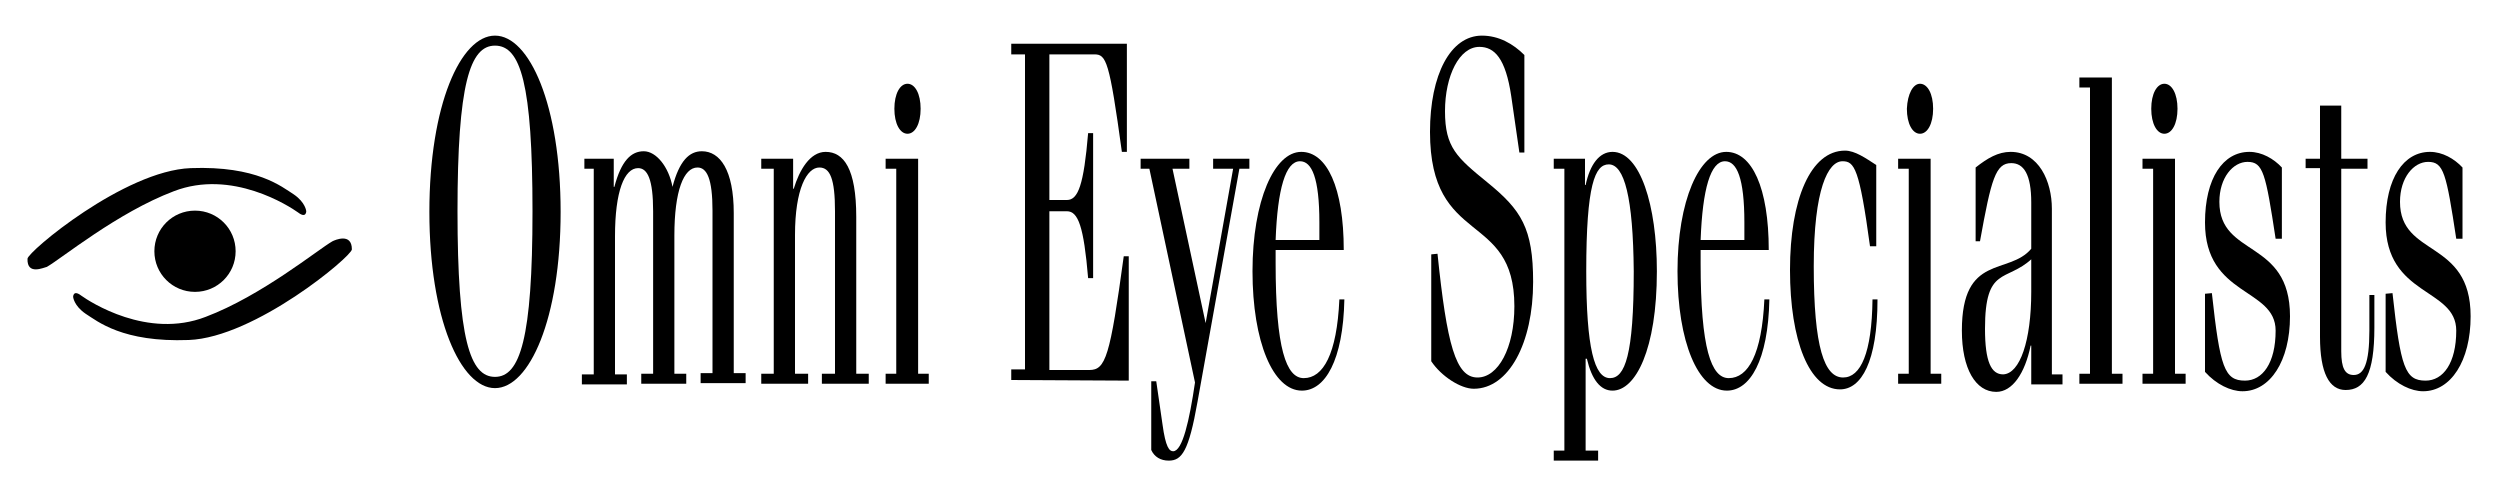 <?xml version="1.0" encoding="utf-8"?>
<!-- Generator: Adobe Illustrator 25.0.0, SVG Export Plug-In . SVG Version: 6.00 Build 0)  -->
<svg version="1.1" id="Layer_1" xmlns="http://www.w3.org/2000/svg" xmlns:xlink="http://www.w3.org/1999/xlink" x="0px" y="0px"
	 viewBox="0 0 400 80" style="enable-background:new 0 0 400 80;" xml:space="preserve">
<style type="text/css">
	.st0{fill:#000000;}
</style>
<path class="st0" d="M56.3,39.9c0,1.1-15.5,14.1-26.1,14.5s-14.6-3-16.5-4.2c-1.9-1.3-2-2.7-2-2.7s0-1.2,1.3-0.2
	c1.4,1,10.6,7,19.9,3.4c9-3.4,18-10.8,20.3-12.1C53.6,38.4,56.3,37.2,56.3,39.9z"/>
<path class="st0" d="M4.4,41.4c0-1.1,15.5-14.1,26.1-14.5s14.6,3,16.5,4.2c1.9,1.3,2,2.7,2,2.7s0,1.2-1.3,0.2
	c-1.4-1-10.6-7-19.9-3.4c-9,3.4-18,10.8-20.3,12.1C7,42.8,4.3,44.1,4.4,41.4z"/>
<path class="st0" d="M37.7,40.2c0,3.6-2.9,6.5-6.5,6.5s-6.5-2.9-6.5-6.5s2.9-6.5,6.5-6.5S37.7,36.6,37.7,40.2z"/>
<g>
	<path class="st0" d="M79.2,5.7c5.5,0,10.5,11.1,10.5,28.2s-5,28.2-10.5,28.2S68.7,51,68.7,33.9S73.7,5.7,79.2,5.7z M79.2,60.3
		c4,0,6-6.1,6-26.5s-1.9-26.5-6-26.5c-4,0-6,6.1-6,26.5C73.2,54.3,75.2,60.3,79.2,60.3z"/>
	<path class="st0" d="M93.4,25.4h4.8v4.5h0.1c1.1-4.2,2.7-5.7,4.7-5.7s4,2.5,4.6,5.7c1.1-4.2,2.7-5.7,4.7-5.7c2.9,0,5.1,3,5.1,9.9
		v25.6h1.9v1.6h-7.2v-1.6h1.9v-26c0-5.1-0.9-6.9-2.4-6.9c-2.2,0-3.7,3.7-3.7,10.9v22.1h1.9v1.6h-7.2v-1.6h1.9v-26
		c0-5.1-0.9-6.9-2.4-6.9c-2.2,0-3.7,3.7-3.7,10.9v22.1h1.9v1.6h-7.2v-1.6H95V27h-1.5v-1.6H93.4z"/>
	<path class="st0" d="M121.8,25.4h5.1v4.8h0.1c0.9-3,2.6-5.9,5.1-5.9c2.9,0,4.9,2.7,4.9,10.4v25.1h2v1.6h-7.5v-1.6h2.1v-26
		c0-5.2-0.8-7-2.5-7c-2,0-3.9,3.4-3.9,10.8v22.2h2.1v1.6h-7.5v-1.6h2V27h-2L121.8,25.4L121.8,25.4z"/>
	<path class="st0" d="M146.9,59.8h1.7v1.6h-6.9v-1.6h1.7V27h-1.7v-1.6h5.2V59.8z M145.2,13.4c1.2,0,2.1,1.6,2.1,4s-0.9,4-2.1,4
		c-1.2,0-2.1-1.6-2.1-4S144,13.4,145.2,13.4z"/>
	<path class="st0" d="M161.8,60.8v-1.7h2.2V8.7h-2.2V7h18.5v17.3h-0.8c-2-14.6-2.5-15.6-4.4-15.6h-7.2V32h2.8
		c1.8,0,2.7-2.4,3.4-10.7h0.8v23.2h-0.8c-0.7-8.3-1.6-10.7-3.4-10.7h-2.8v25.4h6.4c2.6,0,3.3-2.1,5.5-18.2h0.8v19.9L161.8,60.8
		L161.8,60.8z"/>
	<path class="st0" d="M182.5,25.4h7.8V27h-2.7l5.3,24.7l4.4-24.7h-3.2v-1.6h5.8V27h-1.6l-6.7,37.3c-1.4,7.9-2.5,9.4-4.6,9.4
		c-1.3,0-2.3-0.6-2.8-1.7V61h0.8l1,6.9c0.5,3.7,1.1,4.3,1.7,4.3c1.5,0,2.6-4.9,3.5-11L183.9,27h-1.4V25.4z"/>
	<path class="st0" d="M204.1,40c0,0.7,0,1.4,0,2.1c0,13.7,1.7,18.4,4.5,18.4c3.1,0,5.3-3.8,5.7-12.6h0.8c-0.2,9.8-3.1,14.6-6.8,14.6
		c-4.6,0-7.9-7.8-7.9-19.1s3.5-19.1,7.8-19.1c4.1,0,6.8,5.7,6.8,15.7H204.1z M211.1,38.4v-2.8c0-7.1-1.2-9.8-3.1-9.8
		c-2.3,0-3.6,4.4-3.9,12.6C204.1,38.4,211.1,38.4,211.1,38.4z"/>
	<path class="st0" d="M230,40.6c1.5,14.5,2.9,19.8,6.4,19.8c3.3,0,5.9-4.7,5.9-11.4c0-15.4-13.5-9.4-13.5-27.9
		c0-9.2,3.3-15.4,8.3-15.4c2.7,0,5,1.3,6.8,3.1v15.6h-0.8l-1.3-9c-0.9-6.1-2.7-7.9-5.1-7.9c-3.2,0-5.5,4.6-5.5,10.3
		c0,5.8,1.9,7.4,6.8,11.4c5.4,4.4,7.3,7.3,7.3,15.9c0,9.8-3.9,17.1-9.5,17.1c-2.1,0-5.2-2-6.8-4.4V40.7L230,40.6L230,40.6z"/>
	<path class="st0" d="M248.6,73.7v-1.6h1.7V27h-1.7v-1.6h5v4.2h0.1c0.7-3.3,2.2-5.3,4.3-5.3c4.4,0,7.1,8.5,7.1,19.1
		c0,12.5-3.4,19.1-7.1,19.1c-1.9,0-3.3-1.7-4.1-5.1h-0.2v14.7h2v1.6L248.6,73.7L248.6,73.7z M257.4,26.3c-2.2,0-3.6,3.2-3.6,17.1
		c0,12.3,1.3,17.1,3.8,17.1c2.4,0,3.8-3.7,3.8-17.1C261.3,31.6,259.9,26.3,257.4,26.3z"/>
	<path class="st0" d="M272.1,40c0,0.7,0,1.4,0,2.1c0,13.7,1.7,18.4,4.5,18.4c3.1,0,5.3-3.8,5.7-12.6h0.8c-0.2,9.8-3.1,14.6-6.8,14.6
		c-4.6,0-7.9-7.8-7.9-19.1s3.5-19.1,7.8-19.1c4.1,0,6.8,5.7,6.8,15.7H272.1z M279.1,38.4v-2.8c0-7.1-1.2-9.8-3.1-9.8
		c-2.3,0-3.6,4.4-3.9,12.6C272.1,38.4,279.1,38.4,279.1,38.4z"/>
	<path class="st0" d="M300.2,39.4h-1c-1.7-12.5-2.5-13.6-4.4-13.6c-2.3,0-4.6,4.4-4.6,16.8c0,13,1.7,17.8,4.7,17.8
		c2.8,0,4.6-3.9,4.7-12.5h0.8c0,10-2.6,14.4-6,14.4c-4.9,0-8-7.8-8-19.1s3.3-19.1,8.8-19.1c1.6,0,3.3,1.2,5,2.3V39.4z"/>
	<path class="st0" d="M308.9,59.8h1.7v1.6h-6.9v-1.6h1.7V27h-1.7v-1.6h5.2L308.9,59.8L308.9,59.8z M307.2,13.4c1.2,0,2.1,1.6,2.1,4
		s-0.9,4-2.1,4s-2.1-1.6-2.1-4C305.2,15,306.1,13.4,307.2,13.4z"/>
	<path class="st0" d="M316.1,38.3V26.8c1.9-1.5,3.6-2.5,5.6-2.5c4.5,0,6.6,4.7,6.6,9.1v26.5h1.7v1.6h-5v-6.2h-0.1
		c-0.9,4.4-2.9,7.4-5.5,7.4c-3.3,0-5.5-3.7-5.5-9.8c0-12.4,7.5-8.8,11.1-13.1v-7.4c0-4.5-1.2-6.3-3.2-6.3c-2.5,0-3.2,2.5-5,12.5
		h-0.7V38.3z M325.1,41.4c-4.1,3.8-7.5,1.1-7.5,11.2c0,5.3,1,7.3,2.9,7.3c2.7-0.1,4.5-5.4,4.5-13.2v-5.3H325.1z"/>
	<path class="st0" d="M337.9,59.8h1.7v1.6h-6.9v-1.6h1.7V14h-1.7v-1.6h5.2V59.8z"/>
	<path class="st0" d="M348,59.8h1.7v1.6h-6.9v-1.6h1.7V27h-1.7v-1.6h5.2L348,59.8L348,59.8z M346.3,13.4c1.2,0,2.1,1.6,2.1,4
		s-0.9,4-2.1,4s-2.1-1.6-2.1-4S345.1,13.4,346.3,13.4z"/>
	<path class="st0" d="M353.9,46.9c1.3,11.9,2,14,5.3,14c2.8,0,4.9-2.8,4.9-8c0-6.9-11.3-5.4-11.3-17.3c0-7.1,2.9-11.3,7.1-11.3
		c2,0,3.9,1.1,5.2,2.5v11.4h-1c-1.6-10.5-2-12.3-4.5-12.3c-2.3,0-4.5,2.5-4.5,6.4c0,8.9,11.3,5.9,11.3,18.3c0,7.2-3.2,12-7.6,12
		c-1.9,0-4.2-1.1-6-3.1V47L353.9,46.9L353.9,46.9z"/>
	<path class="st0" d="M368.9,25.4h2.3v-8.5h3.4v8.5h4.2V27h-4.2v29.2c0,2.7,0.6,3.8,2,3.8c1.6,0,2.5-1.8,2.5-7.1v-5.7h0.8v5.2
		c0,7.5-1.6,10-4.6,10c-2.6,0-4.1-2.7-4.1-8.5v-27h-2.3L368.9,25.4L368.9,25.4z"/>
	<path class="st0" d="M382.8,46.9c1.3,11.9,2,14,5.3,14c2.8,0,4.9-2.8,4.9-8c0-6.9-11.3-5.4-11.3-17.3c0-7.1,2.9-11.3,7.1-11.3
		c2,0,3.9,1.1,5.2,2.5v11.4h-1c-1.6-10.5-2-12.3-4.5-12.3c-2.3,0-4.5,2.5-4.5,6.4c0,8.9,11.3,5.9,11.3,18.3c0,7.2-3.2,12-7.6,12
		c-1.9,0-4.2-1.1-6-3.1V47L382.8,46.9L382.8,46.9z"/>
</g>
</svg>
